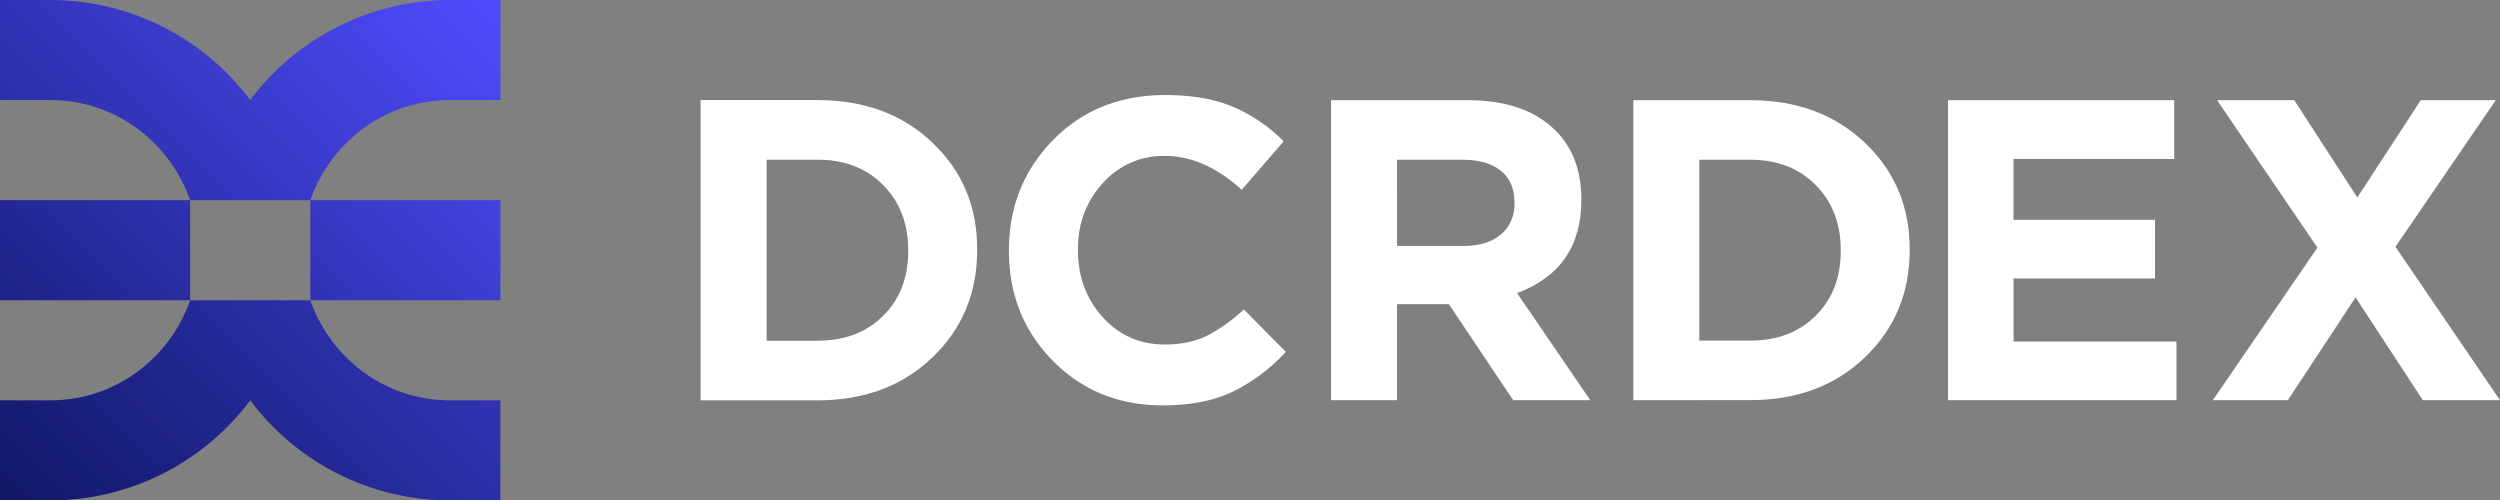 <?xml version="1.0" encoding="UTF-8" standalone="no"?>
<svg
   xmlns:dc="http://purl.org/dc/elements/1.1/"
   xmlns:cc="http://creativecommons.org/ns#"
   xmlns:rdf="http://www.w3.org/1999/02/22-rdf-syntax-ns#"
   xmlns:svg="http://www.w3.org/2000/svg"
   xmlns="http://www.w3.org/2000/svg"
   xmlns:sodipodi="http://sodipodi.sourceforge.net/DTD/sodipodi-0.dtd"
   xmlns:inkscape="http://www.inkscape.org/namespaces/inkscape"
   viewBox="0 0 1174 235"
   version="1.1"
   id="svg50"
   sodipodi:docname="landing-logo.svg"
   inkscape:version="0.92.5 (2060ec1f9f, 2020-04-08)"
   width="1174"
   height="235">
  <rect x="0" y="0" width="1174" height="235" fill="#808080" stroke="none"/>
  <sodipodi:namedview
     pagecolor="#ffffff"
     bordercolor="#666666"
     borderopacity="1"
     objecttolerance="10"
     gridtolerance="10"
     guidetolerance="10"
     inkscape:pageopacity="0"
     inkscape:pageshadow="2"
     inkscape:window-width="1554"
     inkscape:window-height="800"
     id="namedview52"
     showgrid="false"
     inkscape:zoom="0.25477239"
     inkscape:cx="587"
     inkscape:cy="117.50003"
     inkscape:window-x="0"
     inkscape:window-y="27"
     inkscape:window-maximized="0"
     inkscape:current-layer="svg50"
     fit-margin-top="0"
     fit-margin-left="0"
     fit-margin-right="0"
     fit-margin-bottom="0" />
  <defs
     id="defs24">
    <style
       id="style2">.a{fill:#091440;}.b{fill:url(#a);}.c{fill:url(#b);}.d{fill:url(#c);}.e{fill:url(#d);}.f{fill:#fff;}</style>
    <linearGradient
       id="a"
       x1="141"
       y1="188"
       x2="282"
       y2="47"
       gradientUnits="userSpaceOnUse"
       gradientTransform="translate(-94,-94)">
      <stop
         offset="0"
         stop-color="#2c2fa9"
         id="stop4" />
      <stop
         offset="1"
         stop-color="#504cff"
         id="stop6" />
    </linearGradient>
    <linearGradient
       id="b"
       x1="141"
       y1="376"
       x2="282"
       y2="235"
       gradientUnits="userSpaceOnUse"
       gradientTransform="translate(-94,-94)">
      <stop
         offset="0"
         stop-color="#101866"
         id="stop9" />
      <stop
         offset="1"
         stop-color="#3133b4"
         id="stop11" />
    </linearGradient>
    <linearGradient
       id="c"
       x1="250.28"
       y1="245.57"
       x2="318.43"
       y2="177.42"
       gradientUnits="userSpaceOnUse"
       gradientTransform="translate(-94,-94)">
      <stop
         offset="0"
         stop-color="#3133b4"
         id="stop14" />
      <stop
         offset="1"
         stop-color="#4342e0"
         id="stop16" />
    </linearGradient>
    <linearGradient
       id="d"
       x1="104.57"
       y1="245.57"
       x2="172.72"
       y2="177.43"
       gradientUnits="userSpaceOnUse"
       gradientTransform="translate(-94,-94)">
      <stop
         offset="0"
         stop-color="#1d2285"
         id="stop19" />
      <stop
         offset="1"
         stop-color="#2f31b0"
         id="stop21" />
    </linearGradient>
  </defs>
  <title
     id="title26">logo - negative - gradient</title>
  <path
     class="b"
     d="M 235,3.0800389e-5 V 47 h -23.5 c -30.7,0 -56.12,19.62 -65.8,47 H 89.3 c -9.68,-27.38 -35.1,-47 -65.8,-47 H 0 V 3.0800389e-5 H 23.5 A 117.33,117.33 0 0 1 117.5,47 117.33,117.33 0 0 1 211.5,3.0800389e-5 Z"
     id="path30"
     inkscape:connector-curvature="0"
     style="fill:url(#a)" />
  <path
     class="c"
     d="M 211.5,188 H 235 v 47 h -23.5 a 117.33,117.33 0 0 1 -94,-47 117.33,117.33 0 0 1 -94,47 H 0 v -47 h 23.5 c 30.7,0 56.12,-19.62 65.8,-47 h 56.4 c 9.68,27.38 35.1,47 65.8,47 z"
     id="path32"
     inkscape:connector-curvature="0"
     style="fill:url(#b)" />
  <rect
     class="d"
     x="145.7"
     y="94"
     width="89.3"
     height="47"
     id="rect34"
     style="fill:url(#c)" />
  <rect
     class="e"
     x="0"
     y="94"
     width="89.3"
     height="47"
     id="rect36"
     style="fill:url(#d)" />
  <path
     class="f"
     d="M 329,188 V 47 h 55 q 32.83,0 53.88,20 21.05,20 21,50.06 v 0.4 q 0,30.21 -21,50.36 -21,20.15 -53.88,20.18 z m 31,-28 h 24 q 18.93,0 30.72,-11.68 11.79,-11.68 11.78,-30.42 v -0.4 q 0,-18.74 -11.78,-30.62 -11.78,-11.88 -30.72,-11.88 h -24 z"
     id="path38"
     inkscape:connector-curvature="0"
     style="fill:#ffffff" />
  <path
     class="f"
     d="m 546.05,190.36 q -31,0 -51.62,-20.93 -20.62,-20.93 -20.63,-51.53 v -0.4 q 0,-30.58 20.73,-51.73 20.73,-21.15 52.73,-21.13 18.72,0 31.8,5.54 a 74.49,74.49 0 0 1 23.75,16.2 l -19.72,22.74 q -17.52,-15.9 -36,-15.9 a 37.88,37.88 0 0 0 -29.21,12.78 q -11.68,12.78 -11.68,31.1 v 0.4 q 0,18.52 11.58,31.4 11.58,12.88 29.28,12.88 11.27,0 19.52,-4 a 76.38,76.38 0 0 0 17.51,-12.47 l 19.73,19.92 a 83.41,83.41 0 0 1 -25.06,18.77 q -13.38,6.37 -32.71,6.36 z"
     id="path40"
     inkscape:connector-curvature="0"
     style="fill:#ffffff" />
  <path
     class="f"
     d="M 625.06,187.94 V 47.06 h 64.4 q 26.77,0 41.06,14.29 12.08,12.08 12.08,32.2 v 0.4 q 0,32.42 -30.19,43.68 l 34.41,50.31 H 710.6 l -30.19,-45.08 h -24.36 v 45.08 z m 31,-72.45 h 31.4 q 11.07,0 17.41,-5.44 6.34,-5.44 6.34,-14.49 v -0.4 q 0,-9.85 -6.44,-15 -6.44,-5.15 -17.92,-5.16 h -30.8 z"
     id="path42"
     inkscape:connector-curvature="0"
     style="fill:#ffffff" />
  <path
     class="f"
     d="M 767,187.94 V 47.06 h 54.94 q 32.8,0 53.84,20 21.04,20 21,50 v 0.4 q 0,30.19 -21,50.32 -21,20.13 -53.84,20.12 z m 31,-28 h 23.95 q 18.92,0 30.7,-11.68 11.78,-11.68 11.77,-30.39 v -0.4 q 0,-18.72 -11.77,-30.59 -11.77,-11.87 -30.74,-11.88 H 798 Z"
     id="path44"
     inkscape:connector-curvature="0"
     style="fill:#ffffff" />
  <path
     class="f"
     d="M 914.77,187.94 V 47.06 H 1021 v 27.57 H 945.53 V 103.21 H 1012 v 27.57 h -66.42 v 29.59 h 76.48 v 27.57 z"
     id="path46"
     inkscape:connector-curvature="0"
     style="fill:#ffffff" />
  <path
     class="f"
     d="m 1039.15,187.94 49.11,-71.65 -47.1,-69.23 h 36.23 l 29.61,45.68 29.79,-45.68 H 1172 l -47.1,68.83 49.1,72.05 h -36.23 l -31.6,-48.3 -31.8,48.3 z"
     id="path48"
     inkscape:connector-curvature="0"
     style="fill:#ffffff" />
</svg>
